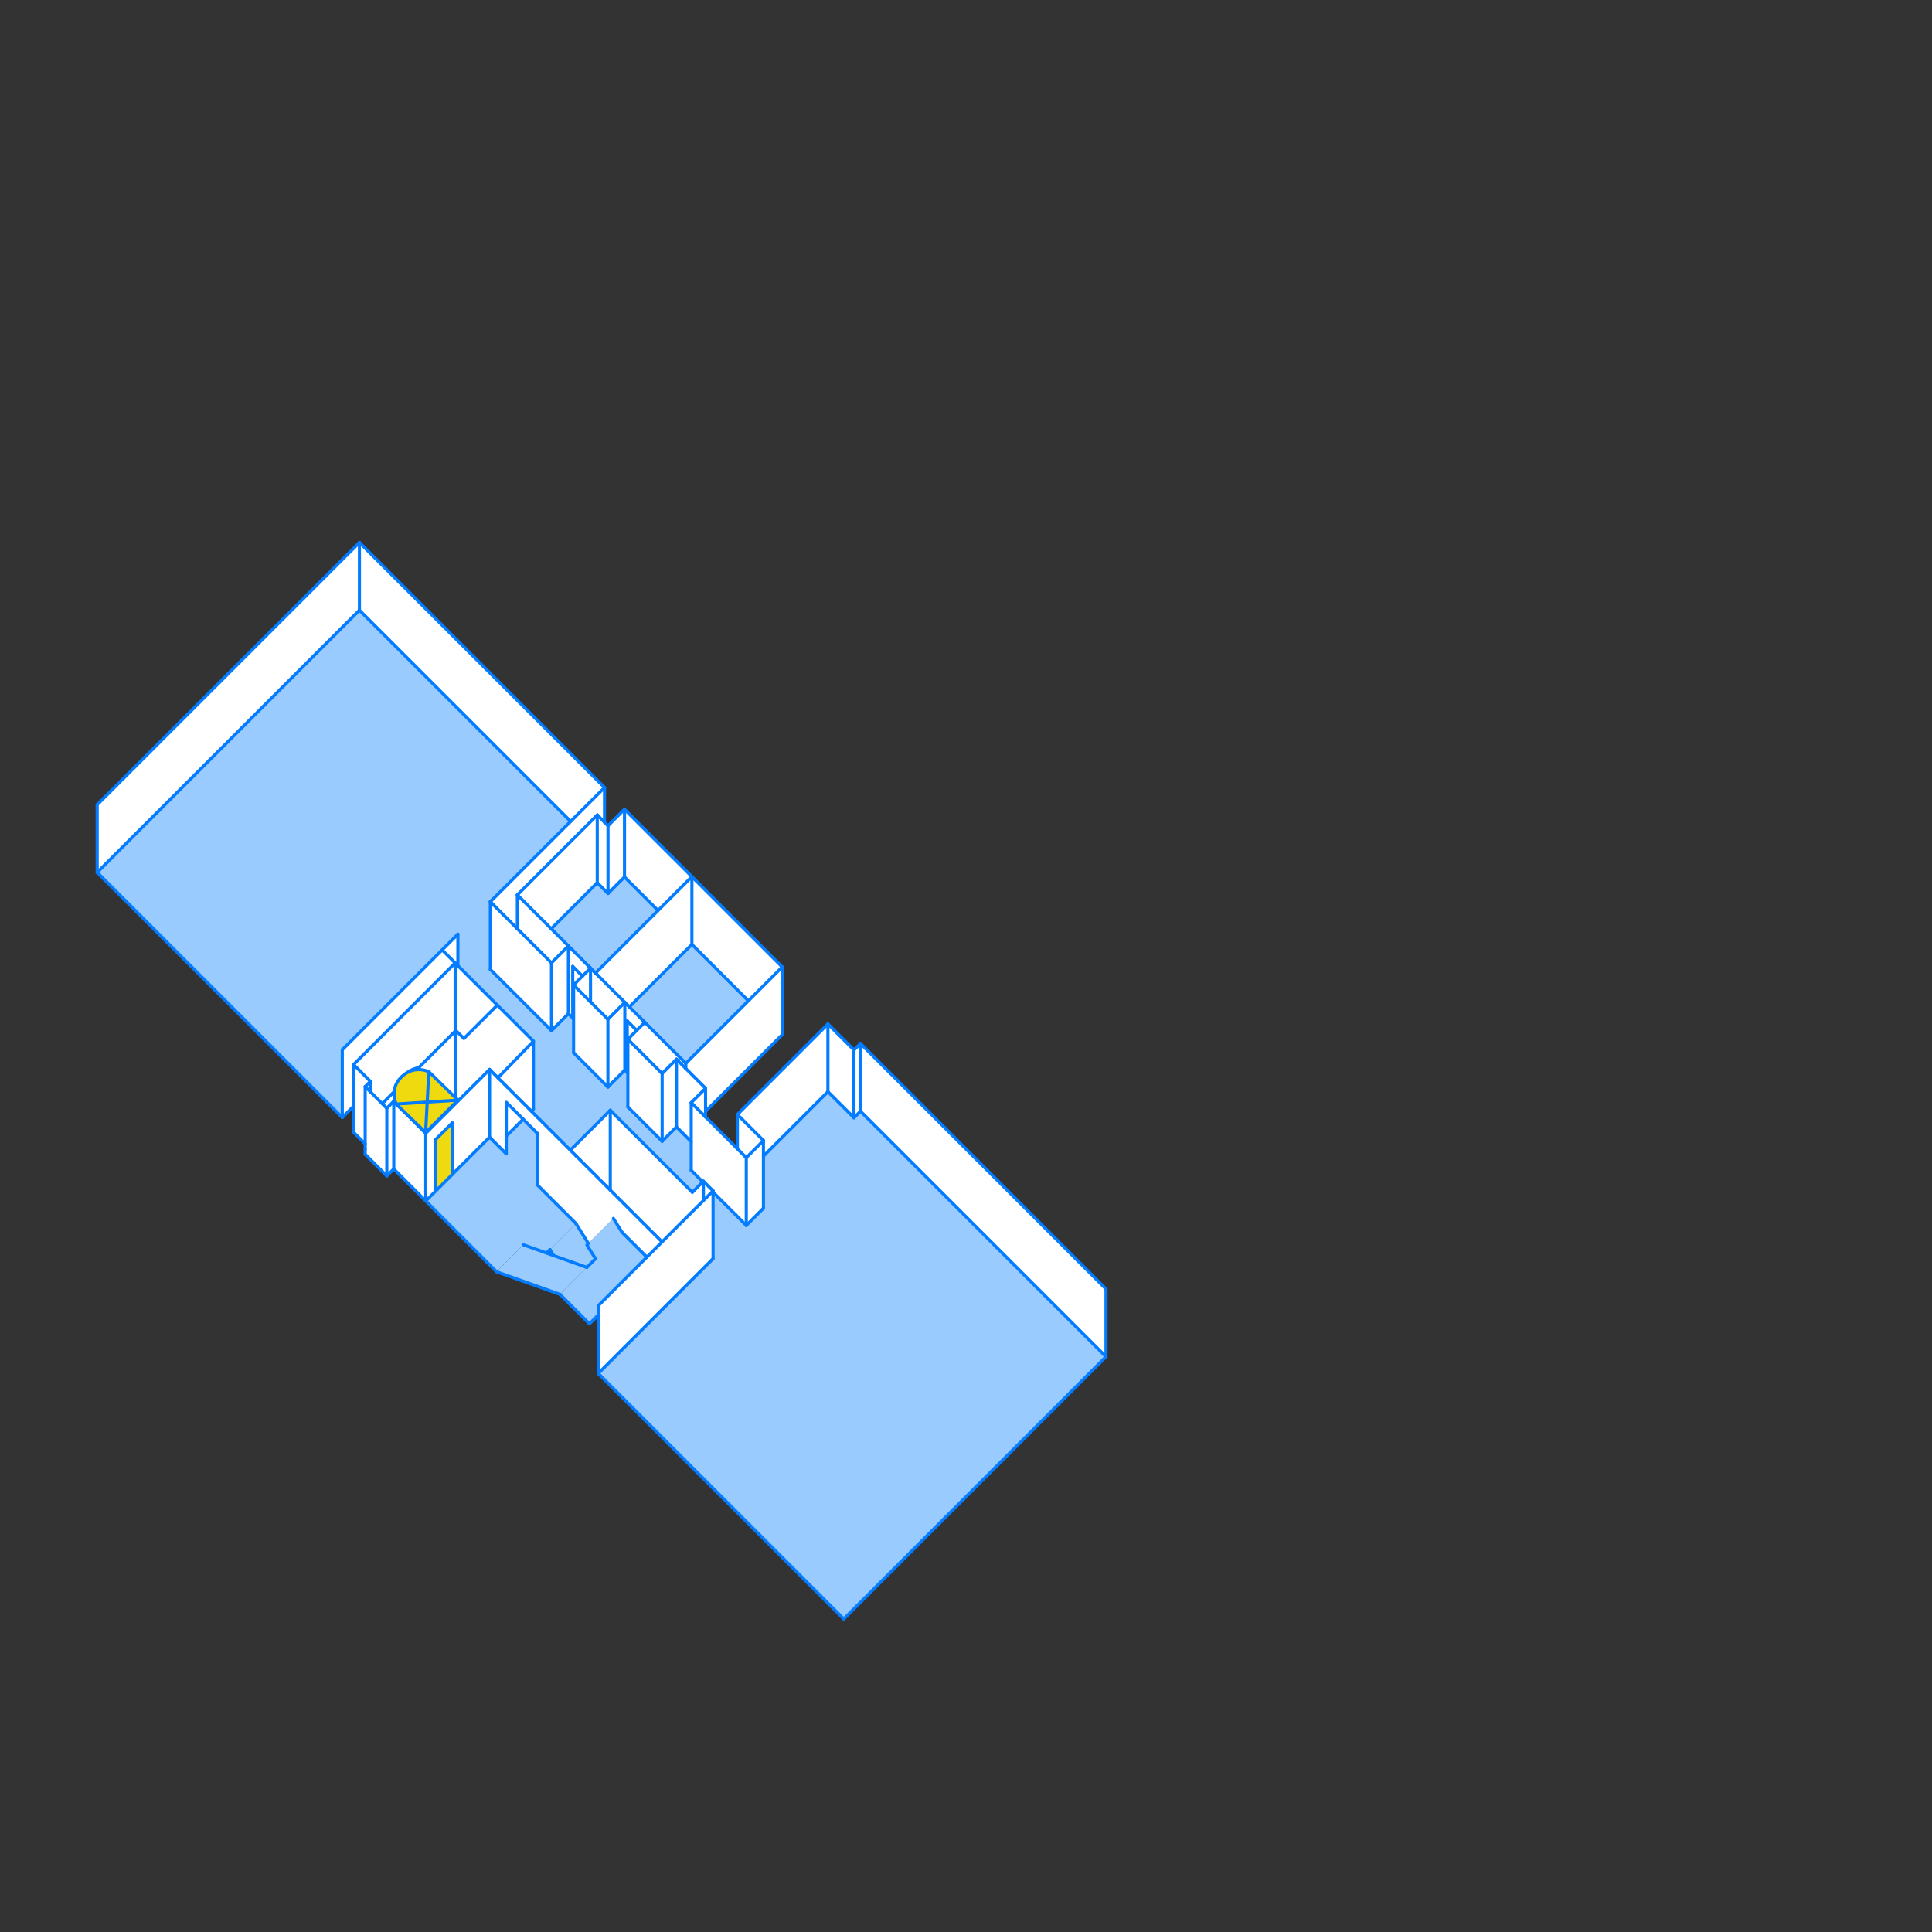 <svg id="_5" data-name="5" xmlns="http://www.w3.org/2000/svg" viewBox="0 0 4800 4800"><rect x="0" y="0" width="4800" height="4800" fill="#333333" stroke="none"/><defs><style>.cls-1{fill:#fff;}.cls-2{fill:#9acbff;}.cls-3,.cls-5{fill:#efd90f;}.cls-4{fill:none;}.cls-4,.cls-5{stroke:#037cff;stroke-linecap:round;stroke-linejoin:round;stroke-width:7.79px;}</style></defs><title>5</title><polygon class="cls-1" points="2747.82 3202.51 2747.82 3370.77 2137.81 2760.76 2137.81 2592.51 2747.82 3202.51"/><path class="cls-2" d="M2747.82,3370.77l-651.53,651.52-610-610L1771.59,3127v-165l1.63,1.62,55.28,55.28,25.62,25.62,42.6-42.61V2872.4l160.19-160.17,64.73,64.72q8.07-8.1,16.17-16.19Z"/><path class="cls-1" d="M2137.81,2592.51v168.25q-8.08,8.1-16.17,16.19V2608.69Z"/><polygon class="cls-1" points="2121.64 2608.69 2121.64 2776.95 2056.91 2712.23 2056.91 2543.97 2121.64 2608.69"/><path class="cls-1" d="M2056.91,2544v168.26L1896.72,2872.4v-38.8L1832,2768.87Z"/><polygon class="cls-1" points="1943.38 2402.39 1943.38 2570.64 1752.93 2761.1 1752.93 2703.83 1703.9 2654.8 1703.9 2654.79 1703.9 2641.86 1859.25 2486.52 1943.38 2402.39"/><polygon class="cls-1" points="1943.38 2402.39 1859.25 2486.52 1719.01 2346.27 1719.01 2178.02 1722.24 2181.26 1943.38 2402.39"/><path class="cls-1" d="M1896.72,2872.4v129.45l-42.6,42.61V2876.2l42.6-42.6Z"/><polygon class="cls-1" points="1832 2768.87 1896.72 2833.6 1854.12 2876.2 1832 2854.1 1832 2854.09 1832 2768.87"/><polygon class="cls-2" points="1859.25 2486.52 1703.9 2641.86 1601.93 2539.88 1597.13 2535.08 1563.67 2501.61 1719.01 2346.27 1859.25 2486.52"/><polygon class="cls-1" points="1854.12 2876.2 1854.12 3044.46 1828.5 3018.84 1773.22 2963.56 1771.59 2961.94 1771.59 2958.73 1747.59 2934.73 1746 2936.33 1717.34 2907.67 1717.34 2836.47 1717.34 2739.42 1752.93 2775.01 1832 2854.09 1832 2854.1 1854.12 2876.2"/><path class="cls-1" d="M1771.59,2961.94v165l-285.31,285.31V3244l120.82-120.81,37.76-37.76,102.73-102.74,24-24Z"/><polygon class="cls-1" points="1771.59 2958.73 1747.59 2982.73 1747.59 2934.73 1771.59 2958.73"/><polygon class="cls-1" points="1752.93 2774.04 1752.93 2775.01 1717.34 2739.42 1752.93 2703.83 1752.93 2761.1 1752.93 2774.04"/><polygon class="cls-1" points="1703.9 2654.8 1752.93 2703.83 1717.34 2739.42 1717.34 2836.47 1680.68 2799.83 1680.68 2631.57 1703.9 2654.79 1703.9 2654.8"/><polygon class="cls-1" points="1747.59 2934.73 1747.59 2982.73 1644.86 3085.47 1640.26 3080.89 1516.21 2956.84 1516.21 2758.36 1720.09 2962.24 1746 2936.33 1747.59 2934.73"/><path class="cls-2" d="M1746,2936.33l-25.91,25.91-203.88-203.88-92.77,92.77-6.46,6.47-82-82-15.12-15.12,5.41-5.4V2586.85l-89.76-89.75-97.93-97.94h0V2321l-39.11,39.1-248.1,248.1V2776.4q-304.46-304.46-608.92-608.92L893,1516l524.8,524.8-199.57,199.56v168.26l151.92,151.92,35.6-35.59,6.47-6.48,10.69,10.7v-82h2.16v168.26l85.21,85.21,42.07-42.06,5.94,5.94V2582h1.57v168.25l85.22,85.21,35.6-35.59,36.66,36.64v71.2Z"/><polygon class="cls-1" points="1719.01 2178.02 1719.01 2346.27 1563.67 2501.61 1558.29 2496.24 1552.35 2490.3 1482.78 2420.74 1479.54 2417.49 1634.89 2262.15 1712.54 2184.5 1719.01 2178.02"/><polygon class="cls-1" points="1719.01 2178.02 1712.54 2184.5 1634.89 2262.15 1634.41 2261.67 1551.54 2178.82 1551.54 2010.56 1715.78 2174.79 1719.01 2178.02"/><polygon class="cls-1" points="1703.9 2641.86 1703.9 2654.79 1680.68 2631.57 1645.08 2667.17 1559.86 2581.96 1581.88 2559.95 1595.45 2546.36 1597.13 2544.7 1601.93 2539.88 1703.9 2641.86"/><polygon class="cls-1" points="1680.68 2631.57 1680.68 2799.83 1645.08 2835.42 1645.08 2667.17 1680.68 2631.57"/><polygon class="cls-1" points="1645.08 2667.17 1645.08 2835.42 1559.86 2750.21 1559.86 2581.96 1645.08 2667.17"/><path class="cls-1" d="M1644.86,3085.47l-37.76,37.76-7.82-7.83-53.94-53.93q-10.66-17.16-21.34-34.3l-62.19,62.2-9.47-15.22q-10.68-17.13-21.34-34.28l-96-96V2815.73l-35.18-35.18-42-42v128.14l-41.53-41.52V2657l20.76,20.77,20.77,20.77,62,62,15.12,15.12,82,82,14,14,85.21,85.22,124,124Z"/><path class="cls-2" d="M1634.89,2262.15l-155.35,155.34-3.23-3.23-9.18-9.18-5.38-5.38-38.84-38.84-10.69-10.68-42.71-42.72q57.18-57.21,114.34-114.35l26.7,26.68q20.51-20.48,41-41l82.87,82.86Z"/><path class="cls-2" d="M1599.28,3115.4l7.82,7.83L1486.28,3244v23.19l-7.81,7.81-14,14-73.35-73.36c.34-.33.68-.66,1-1s.67-.67,1-1,.67-.67,1-1,.67-.67,1-1l1-1,1-1,1-1,1-1c.34-.33.67-.67,1-1l1-1,1-1,1-1,1-1,1-1,1-1,1-1c.33-.33.67-.66,1-1l1-1c.33-.32.66-.66,1-1s.67-.67,1-1l1-1,1-1c.33-.34.66-.68,1-1s.66-.67,1-1,.66-.67,1-1l1-1c.33-.34.67-.66,1-1l1-1c.33-.32.67-.66,1-1s.68-.66,1-1,.67-.66,1-1,.67-.66,1-1,.66-.68,1-1,.66-.68,1-1l1-1c.32-.34.66-.66,1-1s.66-.66,1-1,.66-.66,1-1l1-1c.33-.32.67-.66,1-1s.68-.66,1-1,.68-.66,1-1l1-1c.34-.34.66-.68,1-1l1-1,1-1c.32-.34.66-.66,1-1s.66-.66,1-1l1-1c.32-.32.66-.66,1-1s.68-.66,1-1,.68-.66,1-1,.68-.66,1-1,.66-.68,1-1,.66-.68,1-1l1-1c.32-.34.66-.66,1-1s.66-.66,1-1,.66-.66,1-1,.66-.66,1-1,.68-.66,1-1,.68-.66,1-1,.67-.67,1-1,.66-.67,1-1,.66-.67,1-1l1-1,1-1,21.5-21.5q-10.68-17.13-21.34-34.28l3.68-3.69,62.19-62.2q10.66,17.16,21.34,34.3Z"/><polygon class="cls-1" points="1601.93 2539.88 1597.13 2544.7 1595.45 2546.36 1581.88 2559.95 1563.04 2541.1 1558.29 2536.35 1558.29 2581.96 1558.29 2664.5 1552.35 2658.56 1552.35 2490.3 1558.29 2496.24 1563.67 2501.61 1597.13 2535.08 1601.93 2539.88"/><polygon class="cls-1" points="1563.04 2541.1 1581.88 2559.95 1559.86 2581.96 1558.29 2581.96 1558.29 2536.35 1563.04 2541.1"/><polygon class="cls-1" points="1552.35 2490.3 1552.35 2658.56 1510.28 2700.62 1510.28 2532.36 1545.87 2496.77 1552.35 2490.3"/><polygon class="cls-1" points="1552.35 2490.3 1545.87 2496.77 1510.28 2532.36 1467.13 2489.22 1467.13 2405.08 1476.31 2414.26 1479.54 2417.49 1482.78 2420.74 1552.35 2490.3"/><path class="cls-1" d="M1551.54,2010.56v168.25q-20.49,20.49-41,41V2051.55Z"/><polygon class="cls-1" points="1516.21 2758.36 1516.21 2956.84 1431 2871.62 1416.98 2857.6 1423.44 2851.13 1516.21 2758.36"/><polygon class="cls-1" points="1510.55 2051.55 1510.55 2219.79 1483.85 2193.11 1483.85 2024.85 1501.92 2042.91 1510.55 2051.55"/><polygon class="cls-1" points="1510.28 2532.36 1510.28 2700.62 1425.07 2615.41 1425.07 2447.15 1467.13 2489.22 1510.28 2532.36"/><polygon class="cls-1" points="1501.92 1956.62 1501.92 2042.91 1483.85 2024.85 1285.38 2223.32 1285.38 2307.46 1225.51 2247.6 1218.23 2240.31 1417.8 2040.75 1501.92 1956.62"/><path class="cls-1" d="M1501.92,1956.62l-84.12,84.13L893,1516V1347.71Z"/><path class="cls-1" d="M1483.85,2024.85v168.26q-57.16,57.16-114.34,114.35h0l-84.12-84.14Z"/><path class="cls-2" d="M1458.13,3093.06q10.66,17.13,21.34,34.28l-21.5,21.5q-41.22-14.68-82.44-29.36-4.6-7.44-9.25-14.88l.92-.93.94-.93c.29-.31.61-.62.92-.92l.92-.93.93-.92q.45-.48.93-.93l.92-.93.93-.92.92-.92.92-.94.94-.92c.3-.31.61-.62.92-.92s.62-.62.92-.94.63-.61.94-.92.61-.62.92-.92l.92-.93.93-.92q.45-.48.93-.93l.92-.93.93-.92c.3-.31.61-.63.92-.92l.93-.94.93-.92c.3-.31.61-.62.92-.92s.62-.62.92-.94l.94-.92.92-.92.92-.93c.31-.32.62-.61.94-.93s.61-.62.92-.92l.92-.93.93-.92c.3-.31.61-.63.93-.92l.92-.94.93-.92.92-.92c.31-.31.63-.63.92-.94l.94-.92c.3-.31.61-.62.92-.92l.92-.93c.31-.32.63-.61.94-.93s.61-.62.92-.92l.92-.93.93-.92q.45-.48.93-.93l.92-.93.93-.92.92-.92c.32-.31.63-.63.93-.94l.93-.92c.31-.31.61-.62.92-.92s.62-.62.92-.94l.94-.92.92-.93.92-.92.94-.92.92-.94c.31-.3.62-.61.92-.92l.93-.92.92-.94c.32-.3.63-.61.93-.92l.93-.92.92-.93c.31-.3.63-.61.92-.93l.94-.92.92-.93.92-.92,2.69-2.69q10.66,17.15,21.34,34.28l9.47,15.22Z"/><polygon class="cls-1" points="1467.13 2405.08 1467.13 2489.22 1425.07 2447.15 1447.08 2425.14 1467.13 2405.08"/><polygon class="cls-1" points="1467.13 2405.08 1447.08 2425.14 1422.91 2400.97 1422.91 2447.15 1422.91 2529.12 1412.22 2518.42 1412.22 2350.18 1422.91 2360.86 1461.75 2399.7 1467.13 2405.08"/><path class="cls-2" d="M1458,3148.84l-1,1-1,1c-.34.33-.66.67-1,1s-.66.67-1,1-.66.67-1,1-.66.67-1,1-.66.67-1,1-.66.67-1,1-.68.66-1,1-.68.66-1,1-.68.66-1,1l-1,1c-.34.32-.66.66-1,1s-.66.66-1,1-.66.66-1,1-.66.68-1,1-.66.68-1,1-.66.68-1,1l-1,1c-.34.34-.68.66-1,1s-.68.66-1,1l-1,1-1,1c-.34.32-.66.66-1,1l-1,1c-.32.32-.66.66-1,1s-.66.68-1,1-.66.68-1,1l-1,1c-.34.34-.68.66-1,1s-.68.66-1,1-.68.66-1,1l-1,1c-.34.32-.66.66-1,1s-.66.66-1,1-.66.66-1,1-.66.68-1,1-.66.68-1,1-.66.68-1,1l-1,1c-.33.34-.67.66-1,1l-1,1c-.34.33-.67.66-1,1s-.67.66-1,1-.67.66-1,1l-1,1-1,1c-.33.33-.66.67-1,1s-.66.67-1,1l-1,1c-.33.34-.67.67-1,1l-1,1-1,1-1,1-1,1-1,1-1,1-1,1c-.33.33-.66.67-1,1l-1,1-1,1-1,1-1,1c-.33.33-.66.67-1,1s-.66.67-1,1-.66.67-1,1-.66.66-1,1l-157.48-56.1,1-1,1-1,1-1,1-1,1-1,1-1,1-1,1-1,1-1c.34-.34.68-.66,1-1l1-1,1-1,1-1c.34-.33.66-.66,1-1l1-1,1-1,1-1,1-1,1-1,1-1,1-1,1-1,1-1,1-1,1-1,1-1,1-1,1-1,1-1,1-1,1-1,1-1,1-1,1-1,1-1,1-1c.32-.33.66-.66,1-1s.66-.67,1-1l1-1c.33-.34.67-.66,1-1s.67-.66,1-1l1-1,1-1c.34-.32.67-.66,1-1l1-1,1-1,1-1,1-1,1-1,1-1,1-1,1-1,1-1,1-1,1-1,1-1,1-1,1-1,1-1,1-1c.34-.34.67-.66,1-1l1-1,1-1,1-1c.33-.32.66-.66,1-1l1-1,1-1,57.26,20.39q8.9,3.16,17.79,6.35Q1416.75,3134.14,1458,3148.84Z"/><polygon class="cls-1" points="1447.08 2425.14 1425.07 2447.15 1422.91 2447.15 1422.91 2400.97 1447.08 2425.14"/><path class="cls-2" d="M1431,3039.87l-2.69,2.69-.92.92-.92.93-.94.92c-.29.32-.61.63-.92.93l-.92.93-.93.92c-.3.31-.61.62-.93.92l-.92.94-.93.92c-.3.31-.61.62-.92.92l-.92.94-.94.92-.92.92-.92.93-.94.92c-.3.32-.61.63-.92.94s-.61.61-.92.92l-.93.92c-.3.31-.61.63-.93.94l-.92.92-.93.92-.92.93q-.48.45-.93.93l-.93.92-.92.93c-.31.3-.62.61-.92.92s-.63.61-.94.93l-.92.93c-.31.3-.62.61-.92.92l-.94.92c-.29.31-.61.63-.92.94l-.92.92-.93.92-.92.94c-.32.29-.63.61-.93.92l-.93.92-.92.93c-.31.3-.63.61-.92.92s-.63.61-.94.93l-.92.93-.92.92-.94.92c-.3.32-.61.63-.92.94s-.62.61-.92.92l-.93.92-.93.94c-.31.29-.62.61-.92.92l-.93.92-.92.93q-.48.45-.93.93l-.93.92-.92.93c-.31.3-.62.61-.92.92s-.63.63-.94.92-.61.63-.92.94-.62.61-.92.92l-.94.92-.92.94-.92.92-.93.92-.92.93q-.48.45-.93.93l-.93.92-.92.93c-.31.3-.63.61-.92.92l-.94.93-.92.93-8.54,8.53-57.26-20.39-1,1-1,1c-.34.34-.67.68-1,1l-1,1-1,1-1,1c-.33.34-.66.66-1,1l-1,1-1,1-1,1-1,1-1,1-1,1-1,1-1,1-1,1-1,1-1,1-1,1-1,1-1,1-1,1-1,1c-.33.33-.66.67-1,1l-1,1-1,1c-.32.34-.66.67-1,1s-.67.66-1,1l-1,1c-.33.33-.67.66-1,1s-.68.66-1,1l-1,1-1,1-1,1-1,1-1,1-1,1-1,1-1,1-1,1-1,1-1,1-1,1-1,1-1,1-1,1-1,1-1,1-1,1-1,1-1,1-1,1-1,1c-.34.34-.66.67-1,1l-1,1-1,1-1,1c-.32.34-.66.66-1,1l-1,1-1,1-1,1-1,1-1,1-1,1-1,1-1,1-1,1-175.83-175.83,24.85-24.84,41-41,92.73-92.73,41.53,41.52v-44.22c2.16-2.16,4.31-4.32,6.48-6.48q17.73-17.73,35.47-35.49l35.18,35.18v128.14Z"/><polygon class="cls-1" points="1369.51 2307.46 1412.22 2350.18 1405.75 2356.64 1370.15 2392.24 1285.38 2307.47 1285.38 2307.46 1285.38 2223.32 1369.5 2307.46 1369.51 2307.46"/><polygon class="cls-1" points="1412.22 2350.18 1412.22 2518.42 1405.75 2524.9 1370.15 2560.49 1370.15 2392.24 1405.75 2356.64 1412.22 2350.18"/><polygon class="cls-1" points="1370.15 2392.24 1370.15 2560.49 1218.23 2408.57 1218.23 2240.31 1225.51 2247.6 1285.38 2307.46 1285.38 2307.47 1370.15 2392.24"/><path class="cls-1" d="M1325.29,2586.85V2755.1l-5.41,5.4-62-62-20.77-20.77Z"/><polygon class="cls-1" points="1325.29 2586.85 1237.1 2677.73 1216.34 2656.96 1138.69 2734.62 1132.55 2728.47 1132.55 2560.22 1152.47 2580.16 1235.53 2497.1 1325.29 2586.85"/><path class="cls-1" d="M1299.82,2780.55q-17.73,17.76-35.47,35.49c-2.17,2.16-4.32,4.32-6.48,6.48V2738.6Z"/><polygon class="cls-1" points="1235.53 2497.1 1152.47 2580.16 1132.55 2560.22 1130.86 2561.92 1130.85 2561.91 1130.85 2392.41 1137.6 2399.16 1235.53 2497.1"/><polygon class="cls-1" points="1216.34 2656.96 1216.34 2825.22 1123.61 2917.95 1123.61 2789.8 1082.62 2830.79 1082.62 2958.94 1057.77 2983.78 1057.77 2959.54 1057.77 2874.27 1057.77 2815.54 1138.69 2734.62 1216.34 2656.96"/><polygon class="cls-1" points="1132.55 2728.47 1138.69 2734.62 1057.77 2815.54 1051.63 2809.38 1132.55 2728.47"/><polygon class="cls-1" points="1137.6 2399.15 1137.6 2399.16 1130.85 2392.41 1105.77 2367.34 1098.49 2360.05 1137.6 2320.95 1137.6 2335.51 1137.6 2399.15"/><polygon class="cls-1" points="1132.55 2560.22 1132.55 2728.47 1051.63 2809.38 1040.09 2797.86 1040.09 2652.66 1125.01 2567.76 1130.86 2561.92 1132.55 2560.22"/><path class="cls-1" d="M1130.86,2561.92l-5.85,5.84-84.92,84.9c-.5.11-1,.2-1.54.3A68.25,68.25,0,0,0,985.49,2706l-35.87,35.86-29.38-29.39v-25.88l-41.8-41.81,245.94-245.93,6.47-6.48v169.5Z"/><polygon class="cls-1" points="1130.85 2392.41 1124.38 2398.89 878.44 2644.82 878.44 2748.35 850.39 2776.4 850.39 2608.15 1098.49 2360.05 1105.77 2367.34 1130.85 2392.41"/><polygon class="cls-3" points="1123.61 2789.8 1123.61 2917.95 1082.62 2958.94 1082.62 2830.79 1123.61 2789.8"/><polygon class="cls-1" points="1057.77 2959.54 1057.77 2983.78 978.29 2904.29 978.29 2736.05 984.78 2742.54 1040.09 2797.86 1051.63 2809.38 1057.77 2815.54 1057.77 2874.27 1057.77 2959.54"/><path class="cls-1" d="M1040.09,2652.66v145.2l-55.3-55.32v-13a68.25,68.25,0,0,1,53.76-76.6C1039.07,2652.86,1039.59,2652.77,1040.09,2652.66Z"/><path class="cls-1" d="M949.62,2741.9,985.49,2706a68,68,0,0,0-1.41,13.77v10.45l-5.78,5.79L961,2753.31Z"/><polygon class="cls-1" points="978.29 2736.05 978.29 2904.29 961.03 2921.56 961.03 2753.31 978.29 2736.05"/><polygon class="cls-1" points="961.03 2753.31 961.03 2921.56 907.29 2867.82 907.29 2854.88 907.29 2841.94 907.29 2699.57 920.24 2712.51 949.62 2741.9 961.03 2753.31"/><polygon class="cls-1" points="920.24 2686.63 920.24 2712.51 907.29 2699.57 920.24 2686.63"/><polygon class="cls-1" points="878.44 2644.82 920.24 2686.63 907.29 2699.57 907.29 2841.94 878.44 2813.08 878.44 2761.3 878.44 2748.35 878.44 2644.82"/><polygon class="cls-1" points="893 1347.71 893 1515.95 241.47 2167.48 241.47 1999.24 893 1347.71"/><line class="cls-4" x1="1719.01" y1="2346.27" x2="1563.67" y2="2501.61"/><line class="cls-4" x1="1335" y1="2943.87" x2="1335" y2="2815.73"/><polyline class="cls-4" points="1257.87 2866.74 1257.87 2822.52 1257.87 2738.6 1299.82 2780.55 1335 2815.73"/><line class="cls-4" x1="2747.82" y1="3370.77" x2="2137.81" y2="2760.76"/><line class="cls-4" x1="1082.62" y1="2958.94" x2="1082.62" y2="2830.79"/><line class="cls-4" x1="1082.62" y1="2830.79" x2="1123.61" y2="2789.8"/><line class="cls-4" x1="1123.61" y1="2917.95" x2="1123.61" y2="2789.8"/><path class="cls-4" d="M1545.34,3061.47q-10.66-17.16-21.34-34.3"/><path class="cls-4" d="M1479.47,3127.34q-10.68-17.13-21.34-34.28"/><line class="cls-4" x1="1391.08" y1="3215.71" x2="1464.43" y2="3289.07"/><path class="cls-4" d="M1486.28,3412.29l610,610"/><polyline class="cls-4" points="1486.28 3244.04 1486.28 3267.23 1486.28 3412.29"/><path class="cls-4" d="M1458,3148.84q-41.22-14.68-82.44-29.36-8.9-3.2-17.79-6.35l-57.26-20.39"/><path class="cls-4" d="M1233.6,3159.61l157.48,56.1"/><line class="cls-4" x1="1479.47" y1="3127.34" x2="1457.97" y2="3148.84"/><path class="cls-4" d="M984.08,2719.81a68.27,68.27,0,0,1,54.47-66.85"/><polyline class="cls-4" points="961.03 2753.31 978.29 2736.05 984.08 2730.26 984.78 2729.56"/><polyline class="cls-4" points="907.29 2699.57 920.24 2712.51 949.62 2741.9 961.03 2753.31"/><polyline class="cls-4" points="907.29 2854.88 907.29 2841.94 907.29 2699.57"/><line class="cls-4" x1="920.24" y1="2712.51" x2="920.24" y2="2686.63"/><polyline class="cls-4" points="878.44 2761.3 878.44 2748.35 878.44 2644.82"/><line class="cls-4" x1="1285.38" y1="2307.46" x2="1225.51" y2="2247.6"/><line class="cls-4" x1="1370.15" y1="2392.24" x2="1285.38" y2="2307.47"/><line class="cls-4" x1="1370.15" y1="2560.49" x2="1370.15" y2="2392.24"/><polyline class="cls-4" points="1369.51 2307.46 1412.22 2350.18 1422.91 2360.86"/><line class="cls-4" x1="1285.38" y1="2223.32" x2="1369.5" y2="2307.46"/><line class="cls-4" x1="1483.85" y1="2193.11" x2="1483.85" y2="2024.85"/><polyline class="cls-4" points="1510.28 2532.36 1467.13 2489.22 1425.07 2447.15"/><line class="cls-4" x1="1510.28" y1="2700.62" x2="1510.28" y2="2532.36"/><polyline class="cls-4" points="1703.9 2641.86 1859.25 2486.52 1943.38 2402.39"/><line class="cls-4" x1="1645.08" y1="2667.17" x2="1559.86" y2="2581.96"/><line class="cls-4" x1="1645.08" y1="2835.42" x2="1645.08" y2="2667.17"/><line class="cls-4" x1="1703.9" y1="2654.79" x2="1680.68" y2="2631.57"/><line class="cls-4" x1="1752.93" y1="2703.83" x2="1703.9" y2="2654.8"/><polyline class="cls-4" points="1558.29 2664.5 1558.29 2581.96 1558.29 2536.35"/><polyline class="cls-4" points="1597.13 2535.08 1563.67 2501.61 1558.29 2496.24"/><polyline class="cls-4" points="1581.88 2559.95 1563.04 2541.1 1558.29 2536.35"/><polyline class="cls-4" points="1559.86 2581.96 1581.88 2559.95 1595.45 2546.36 1597.13 2544.7 1601.93 2539.88"/><line class="cls-4" x1="1552.35" y1="2658.56" x2="1558.29" y2="2664.5"/><line class="cls-4" x1="1552.35" y1="2490.3" x2="1552.35" y2="2658.56"/><line class="cls-4" x1="1552.35" y1="2658.56" x2="1510.28" y2="2700.62"/><polyline class="cls-4" points="1552.35 2490.3 1545.87 2496.77 1510.28 2532.36"/><line class="cls-4" x1="1719.01" y1="2178.02" x2="1719.01" y2="2346.27"/><line class="cls-4" x1="1859.25" y1="2486.52" x2="1719.01" y2="2346.27"/><line class="cls-4" x1="1680.68" y1="2799.83" x2="1680.68" y2="2631.57"/><polyline class="cls-4" points="1752.93 2774.04 1752.93 2761.1 1752.93 2703.83"/><line class="cls-4" x1="1752.93" y1="2775.01" x2="1717.34" y2="2739.42"/><polyline class="cls-4" points="1717.34 2907.67 1717.34 2836.47 1717.34 2739.42"/><polyline class="cls-4" points="1896.72 3001.85 1896.72 2872.4 1896.72 2833.6"/><polyline class="cls-4" points="1720.09 2962.24 1746 2936.33 1747.59 2934.73"/><line class="cls-4" x1="1747.59" y1="2982.73" x2="1747.59" y2="2934.73"/><polyline class="cls-4" points="1431 2871.62 1416.98 2857.6 1335 2775.62"/><polyline class="cls-4" points="1216.34 2656.96 1138.69 2734.62 1057.77 2815.54"/><line class="cls-4" x1="1057.77" y1="2874.27" x2="1057.77" y2="2815.54"/><polyline class="cls-4" points="1257.87 2698.49 1237.1 2677.73 1216.34 2656.96"/><line class="cls-4" x1="1216.34" y1="2825.22" x2="1216.34" y2="2656.96"/><polyline class="cls-4" points="1125.01 2567.76 1130.86 2561.92 1132.55 2560.22"/><path class="cls-4" d="M1366.28,3104.6l-8.54,8.53"/><path class="cls-4" d="M1057.77,2983.78l175.83,175.83"/><line class="cls-4" x1="1431" y1="3039.87" x2="1335" y2="2943.87"/><polyline class="cls-4" points="1216.34 2825.22 1123.61 2917.95 1082.62 2958.94 1057.77 2983.78"/><line class="cls-4" x1="1040.09" y1="2652.66" x2="1125.01" y2="2567.76"/><line class="cls-4" x1="1057.77" y1="2959.54" x2="1057.77" y2="2874.27"/><polyline class="cls-4" points="850.39 2608.15 1098.49 2360.05 1137.6 2320.95"/><line class="cls-4" x1="1483.85" y1="2024.85" x2="1285.38" y2="2223.32"/><polyline class="cls-4" points="1597.13 2535.08 1601.93 2539.88 1703.9 2641.86"/><line class="cls-4" x1="1559.86" y1="2750.21" x2="1559.86" y2="2581.96"/><path class="cls-4" d="M1369.5,2307.46h0q57.18-57.21,114.34-114.35"/><line class="cls-4" x1="1132.55" y1="2728.47" x2="1132.55" y2="2560.22"/><path class="cls-4" d="M1896.72,2872.4l160.19-160.17"/><path class="cls-4" d="M949.62,2741.9,985.49,2706"/><path class="cls-4" d="M1038.55,2653c.52-.1,1-.19,1.54-.3"/><line class="cls-4" x1="984.08" y1="2730.26" x2="984.08" y2="2719.81"/><line class="cls-4" x1="1501.92" y1="2042.91" x2="1501.92" y2="1956.62"/><polyline class="cls-4" points="1285.38 2307.47 1285.38 2307.46 1285.38 2223.32"/><line class="cls-4" x1="1501.92" y1="2042.91" x2="1483.85" y2="2024.85"/><line class="cls-4" x1="1634.41" y1="2261.67" x2="1551.54" y2="2178.81"/><line class="cls-4" x1="1752.93" y1="2761.1" x2="1943.38" y2="2570.64"/><polyline class="cls-4" points="1703.9 2654.8 1703.9 2654.79 1703.9 2641.86"/><line class="cls-4" x1="1717.34" y1="2836.47" x2="1680.68" y2="2799.83"/><line class="cls-4" x1="1752.93" y1="2775.01" x2="1752.93" y2="2774.04"/><line class="cls-4" x1="1746" y1="2936.33" x2="1717.34" y2="2907.67"/><line class="cls-4" x1="961.03" y1="2921.56" x2="961.03" y2="2753.31"/><line class="cls-4" x1="907.29" y1="2867.82" x2="961.03" y2="2921.56"/><line class="cls-4" x1="920.24" y1="2686.63" x2="907.29" y2="2699.57"/><line class="cls-4" x1="907.29" y1="2867.82" x2="907.29" y2="2854.88"/><line class="cls-4" x1="878.44" y1="2644.82" x2="920.24" y2="2686.63"/><line class="cls-4" x1="878.44" y1="2813.08" x2="907.29" y2="2841.94"/><line class="cls-4" x1="878.44" y1="2813.08" x2="878.44" y2="2761.31"/><line class="cls-4" x1="850.39" y1="2776.4" x2="878.44" y2="2748.35"/><line class="cls-4" x1="850.39" y1="2776.4" x2="850.39" y2="2608.15"/><line class="cls-4" x1="893" y1="1347.71" x2="241.47" y2="1999.24"/><line class="cls-4" x1="241.47" y1="2167.48" x2="241.47" y2="1999.24"/><line class="cls-4" x1="893" y1="1515.95" x2="241.47" y2="2167.48"/><line class="cls-4" x1="1501.92" y1="1956.62" x2="893" y2="1347.71"/><line class="cls-4" x1="893" y1="1515.95" x2="893" y2="1347.71"/><line class="cls-4" x1="1510.55" y1="2051.55" x2="1501.92" y2="2042.91"/><line class="cls-4" x1="1510.55" y1="2219.79" x2="1483.85" y2="2193.11"/><line class="cls-4" x1="1551.54" y1="2010.56" x2="1510.55" y2="2051.55"/><line class="cls-4" x1="1510.55" y1="2219.79" x2="1510.55" y2="2051.55"/><line class="cls-4" x1="1715.78" y1="2174.79" x2="1551.54" y2="2010.56"/><line class="cls-4" x1="1551.54" y1="2178.81" x2="1551.54" y2="2010.56"/><line class="cls-4" x1="1425.07" y1="2615.41" x2="1425.07" y2="2447.15"/><line class="cls-4" x1="1510.28" y1="2700.62" x2="1425.07" y2="2615.41"/><polyline class="cls-4" points="1482.78 2420.74 1552.35 2490.3 1558.29 2496.24"/><line class="cls-4" x1="1943.38" y1="2402.4" x2="1722.24" y2="2181.26"/><line class="cls-4" x1="1943.38" y1="2570.64" x2="1943.38" y2="2402.4"/><line class="cls-4" x1="1645.08" y1="2835.42" x2="1559.86" y2="2750.21"/><line class="cls-4" x1="1680.68" y1="2631.57" x2="1645.08" y2="2667.17"/><line class="cls-4" x1="1680.68" y1="2799.83" x2="1645.08" y2="2835.42"/><line class="cls-4" x1="1717.34" y1="2739.42" x2="1752.93" y2="2703.83"/><line class="cls-4" x1="1832" y1="2768.87" x2="1896.72" y2="2833.6"/><line class="cls-4" x1="2056.91" y1="2543.97" x2="1832" y2="2768.87"/><line class="cls-4" x1="2121.64" y1="2608.69" x2="2056.91" y2="2543.97"/><line class="cls-4" x1="2056.91" y1="2712.23" x2="2056.91" y2="2543.97"/><line class="cls-4" x1="2121.64" y1="2776.95" x2="2056.91" y2="2712.23"/><line class="cls-4" x1="2137.81" y1="2592.51" x2="2121.64" y2="2608.69"/><line class="cls-4" x1="2121.64" y1="2776.95" x2="2121.64" y2="2608.69"/><line class="cls-4" x1="2747.82" y1="3202.51" x2="2137.81" y2="2592.51"/><line class="cls-4" x1="2137.81" y1="2760.76" x2="2137.81" y2="2592.51"/><line class="cls-4" x1="2747.82" y1="3370.77" x2="2747.82" y2="3202.51"/><line class="cls-4" x1="2096.29" y1="4022.29" x2="2747.82" y2="3370.77"/><line class="cls-4" x1="1057.77" y1="2983.78" x2="1057.77" y2="2959.54"/><line class="cls-4" x1="1257.87" y1="2866.74" x2="1216.34" y2="2825.22"/><line class="cls-4" x1="1132.55" y1="2728.47" x2="1138.69" y2="2734.62"/><path class="cls-4" d="M984.79,2729.56a67.84,67.84,0,0,1-.71-9.75"/><path class="cls-4" d="M850.39,2776.4q-304.46-304.46-608.92-608.92"/><path class="cls-4" d="M2121.64,2777q8.07-8.1,16.17-16.19"/><path class="cls-4" d="M1510.55,2219.79q20.51-20.48,41-41"/><path class="cls-4" d="M893,1516l524.8,524.8"/><polyline class="cls-4" points="1719.01 2178.02 1712.54 2184.5 1634.89 2262.15 1479.54 2417.49"/><polyline class="cls-4" points="1722.24 2181.26 1719.01 2178.02 1715.78 2174.79"/><polyline class="cls-4" points="1476.31 2414.26 1479.54 2417.49 1482.78 2420.74"/><line class="cls-4" x1="1447.08" y1="2425.14" x2="1422.91" y2="2400.97"/><line class="cls-4" x1="1422.91" y1="2360.86" x2="1461.75" y2="2399.7"/><polyline class="cls-4" points="1422.91 2529.12 1422.91 2447.15 1422.91 2400.97"/><line class="cls-4" x1="1467.13" y1="2405.08" x2="1467.13" y2="2489.22"/><line class="cls-4" x1="1467.13" y1="2405.08" x2="1461.75" y2="2399.7"/><polyline class="cls-4" points="1425.07 2447.15 1447.08 2425.14 1467.13 2405.08"/><line class="cls-4" x1="1467.13" y1="2405.08" x2="1476.31" y2="2414.26"/><polyline class="cls-4" points="1828.5 3018.84 1773.22 2963.56 1771.59 2961.94"/><polyline class="cls-4" points="1771.59 3126.98 1771.59 2961.94 1771.59 2958.73"/><path class="cls-4" d="M1486.28,3412.29,1771.59,3127"/><line class="cls-4" x1="1854.12" y1="2876.2" x2="1854.12" y2="3044.46"/><line class="cls-4" x1="1854.12" y1="3044.46" x2="1828.5" y2="3018.84"/><path class="cls-4" d="M1854.12,3044.46l42.6-42.61"/><line class="cls-4" x1="1832" y1="2854.09" x2="1832" y2="2768.87"/><polyline class="cls-4" points="1771.59 2958.73 1747.59 2982.73 1644.86 3085.47 1607.1 3123.23 1486.28 3244.04"/><line class="cls-4" x1="1747.59" y1="2934.73" x2="1771.59" y2="2958.73"/><line class="cls-4" x1="1896.72" y1="2833.6" x2="1854.12" y2="2876.2"/><polyline class="cls-4" points="1854.12 2876.2 1832 2854.1 1832 2854.09 1752.93 2775.01"/><path class="cls-4" d="M1319.88,2760.5l5.41-5.4"/><path class="cls-4" d="M1257.87,2822.52c2.16-2.16,4.31-4.32,6.48-6.48q17.73-17.73,35.47-35.49"/><polyline class="cls-4" points="1335 2775.62 1319.88 2760.5 1257.87 2698.49"/><line class="cls-4" x1="984.79" y1="2742.54" x2="984.79" y2="2729.56"/><line class="cls-4" x1="961.03" y1="2921.56" x2="978.3" y2="2904.29"/><line class="cls-4" x1="1040.09" y1="2797.86" x2="1040.09" y2="2652.66"/><line class="cls-4" x1="1051.63" y1="2809.38" x2="1132.55" y2="2728.47"/><polyline class="cls-4" points="1057.77 2815.54 1051.63 2809.38 1040.09 2797.86 984.78 2742.54 978.29 2736.05"/><line class="cls-4" x1="978.3" y1="2904.29" x2="978.3" y2="2736.05"/><line class="cls-4" x1="1057.77" y1="2983.78" x2="978.3" y2="2904.29"/><line class="cls-4" x1="1218.23" y1="2408.57" x2="1370.15" y2="2560.49"/><line class="cls-4" x1="1218.23" y1="2408.57" x2="1218.23" y2="2240.31"/><polyline class="cls-4" points="1218.23 2240.31 1417.8 2040.75 1501.92 1956.62"/><line class="cls-4" x1="1225.51" y1="2247.6" x2="1218.23" y2="2240.31"/><polyline class="cls-4" points="1137.6 2399.15 1137.6 2335.51 1137.6 2320.95"/><line class="cls-4" x1="1720.09" y1="2962.24" x2="1516.21" y2="2758.36"/><polyline class="cls-4" points="1098.49 2360.05 1105.77 2367.34 1130.85 2392.41 1137.6 2399.16 1235.53 2497.1 1325.29 2586.85"/><line class="cls-4" x1="1325.29" y1="2755.1" x2="1325.29" y2="2586.85"/><polyline class="cls-4" points="1130.85 2392.41 1124.38 2398.89 878.44 2644.82"/><line class="cls-4" x1="1130.85" y1="2392.41" x2="1130.85" y2="2561.91"/><polyline class="cls-4" points="1132.55 2560.22 1152.47 2580.16 1235.53 2497.1"/><line class="cls-4" x1="1325.29" y1="2586.85" x2="1237.1" y2="2677.73"/><polyline class="cls-4" points="1464.43 3289.07 1478.47 3275.04 1486.28 3267.23"/><polyline class="cls-4" points="1607.1 3123.23 1599.28 3115.4 1545.34 3061.47"/><polyline class="cls-4" points="1416.98 2857.6 1423.44 2851.13 1516.21 2758.36"/><polyline class="cls-4" points="1431 2871.62 1516.21 2956.84 1640.26 3080.89 1644.86 3085.47"/><path class="cls-4" d="M1461.81,3089.37l-9.47-15.22q-10.68-17.13-21.34-34.28"/><line class="cls-4" x1="1516.21" y1="2758.36" x2="1516.21" y2="2956.84"/><polyline class="cls-4" points="1412.22 2350.18 1405.75 2356.64 1370.15 2392.24"/><polyline class="cls-4" points="1412.22 2518.42 1405.75 2524.9 1370.15 2560.49"/><line class="cls-4" x1="1412.22" y1="2518.42" x2="1422.91" y2="2529.12"/><line class="cls-4" x1="1412.22" y1="2518.42" x2="1412.22" y2="2350.18"/><path class="cls-4" d="M1366.28,3104.6q4.63,7.44,9.25,14.88"/><path class="cls-5" d="M1137.83,2733.27l-72.48-70.66s-40.9-20.69-73.93,19.57c-22.22,27.08-7.09,60.83-7.09,60.83l73.1,70.66Z"/><line class="cls-4" x1="1057.43" y1="2813.67" x2="1065.35" y2="2662.61"/><line class="cls-4" x1="1137.83" y1="2733.27" x2="984.33" y2="2743.01"/></svg>